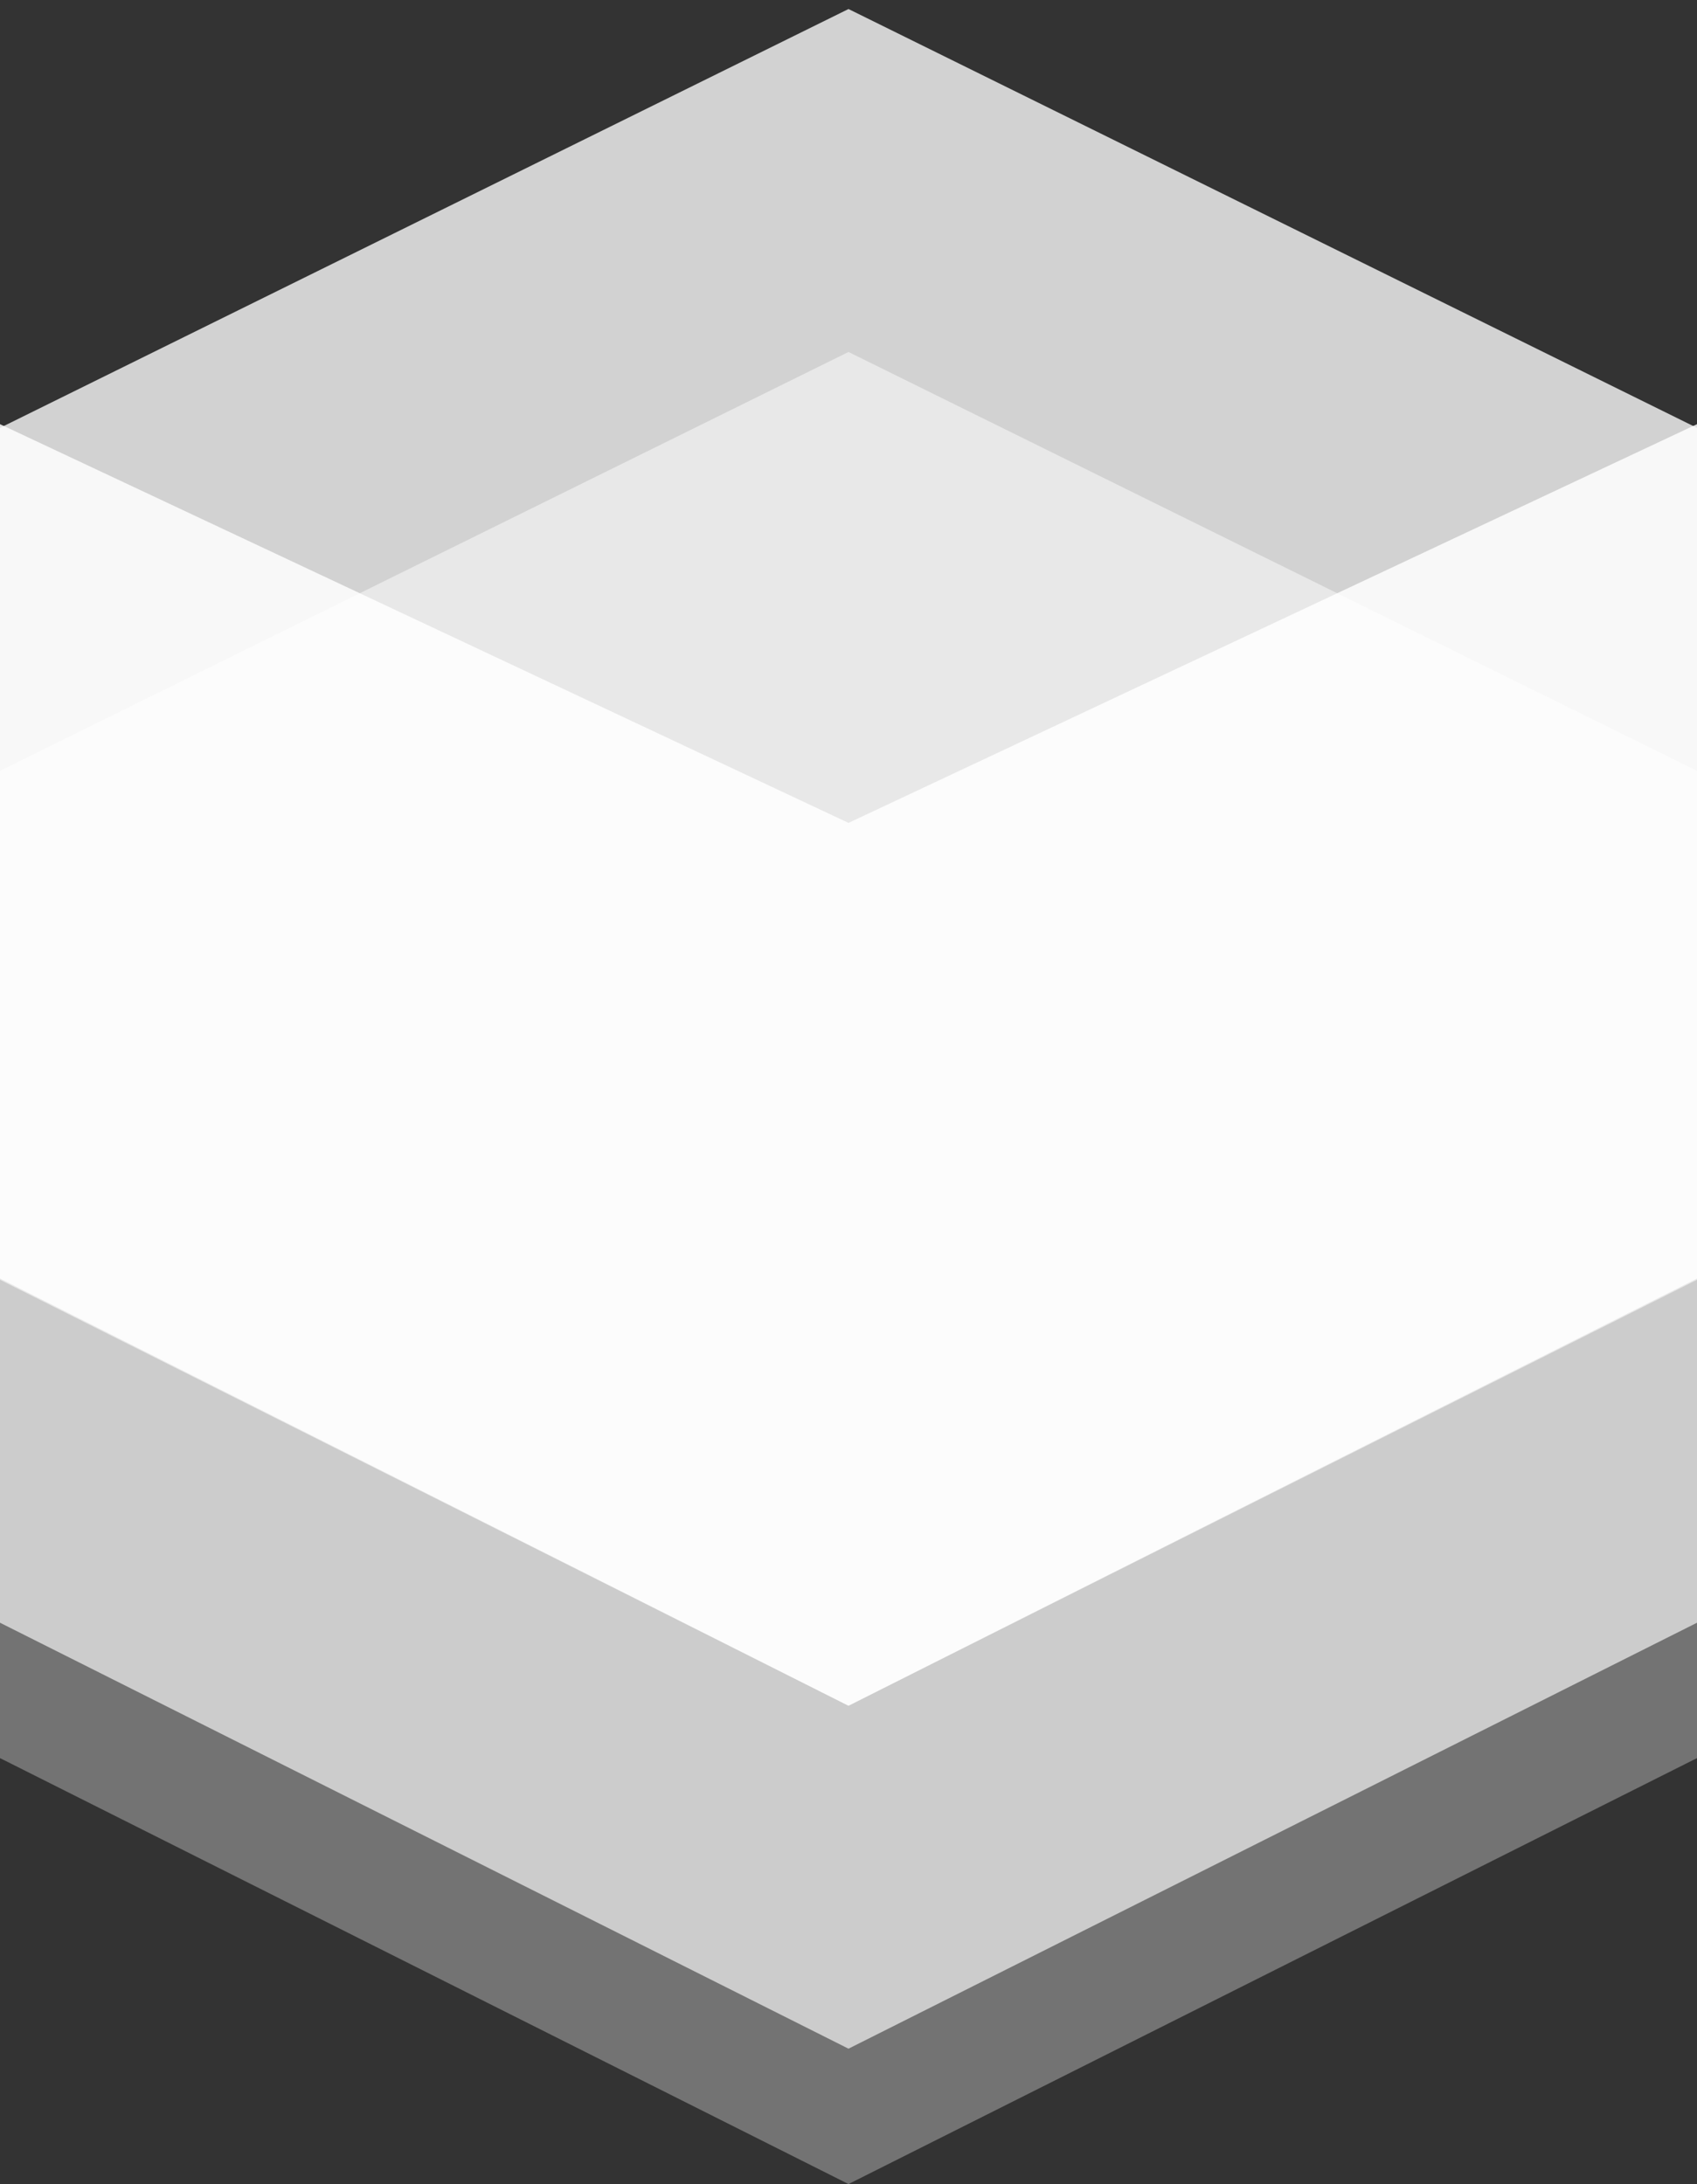 <?xml version="1.0" encoding="UTF-8" standalone="no"?>
<svg
   xmlns:svg="http://www.w3.org/2000/svg"
   xmlns="http://www.w3.org/2000/svg"
   id="svg845"
   version="1.1"
   viewBox="0 0 188 242"
   height="242px"
   width="188px">
  <rect x="0" y="0" width="188" height="242" fill="#333333" stroke="none"/>
  <defs
     id="defs835" />
  <g
     fill-rule="evenodd"
     fill="none"
     stroke-width="1"
     stroke="none"
     id="Page-1">
    <path
       style="fill:#777777;fill-opacity:0.941"
       fill="#D4EB95"
       id="Rectangle-1"
       d="M94,54 L0,100.41 L0,194.803 L94,242 L188,194.803 L188,100.41 L94,54 Z" />
    <path
       style="fill:#cccccc;fill-opacity:1"
       fill="#96DC75"
       id="path838"
       d="M94,39 L0,85.41 L0,179.803 L94,227 L188,179.803 L188,85.41 L94,39 Z" />
    <path
       style="fill:#eeeeee;fill-opacity:1;opacity:0.848"
       fill="#317342"
       opacity="0.553"
       id="path840"
       d="M94,1 L0,47.41 L0,141.803 L94,189 L188,141.803 L188,47.41 L94,1 Z" />
    <path
       style="fill:#ffffff;fill-opacity:1;opacity:0.851"
       fill="#34954C"
       opacity="0.553"
       id="path842"
       d="M94,91.178 L0,47 L0,141.667 L94,189 L188,141.667 L188,47 L94,91.178 Z" />
  </g>
</svg>
